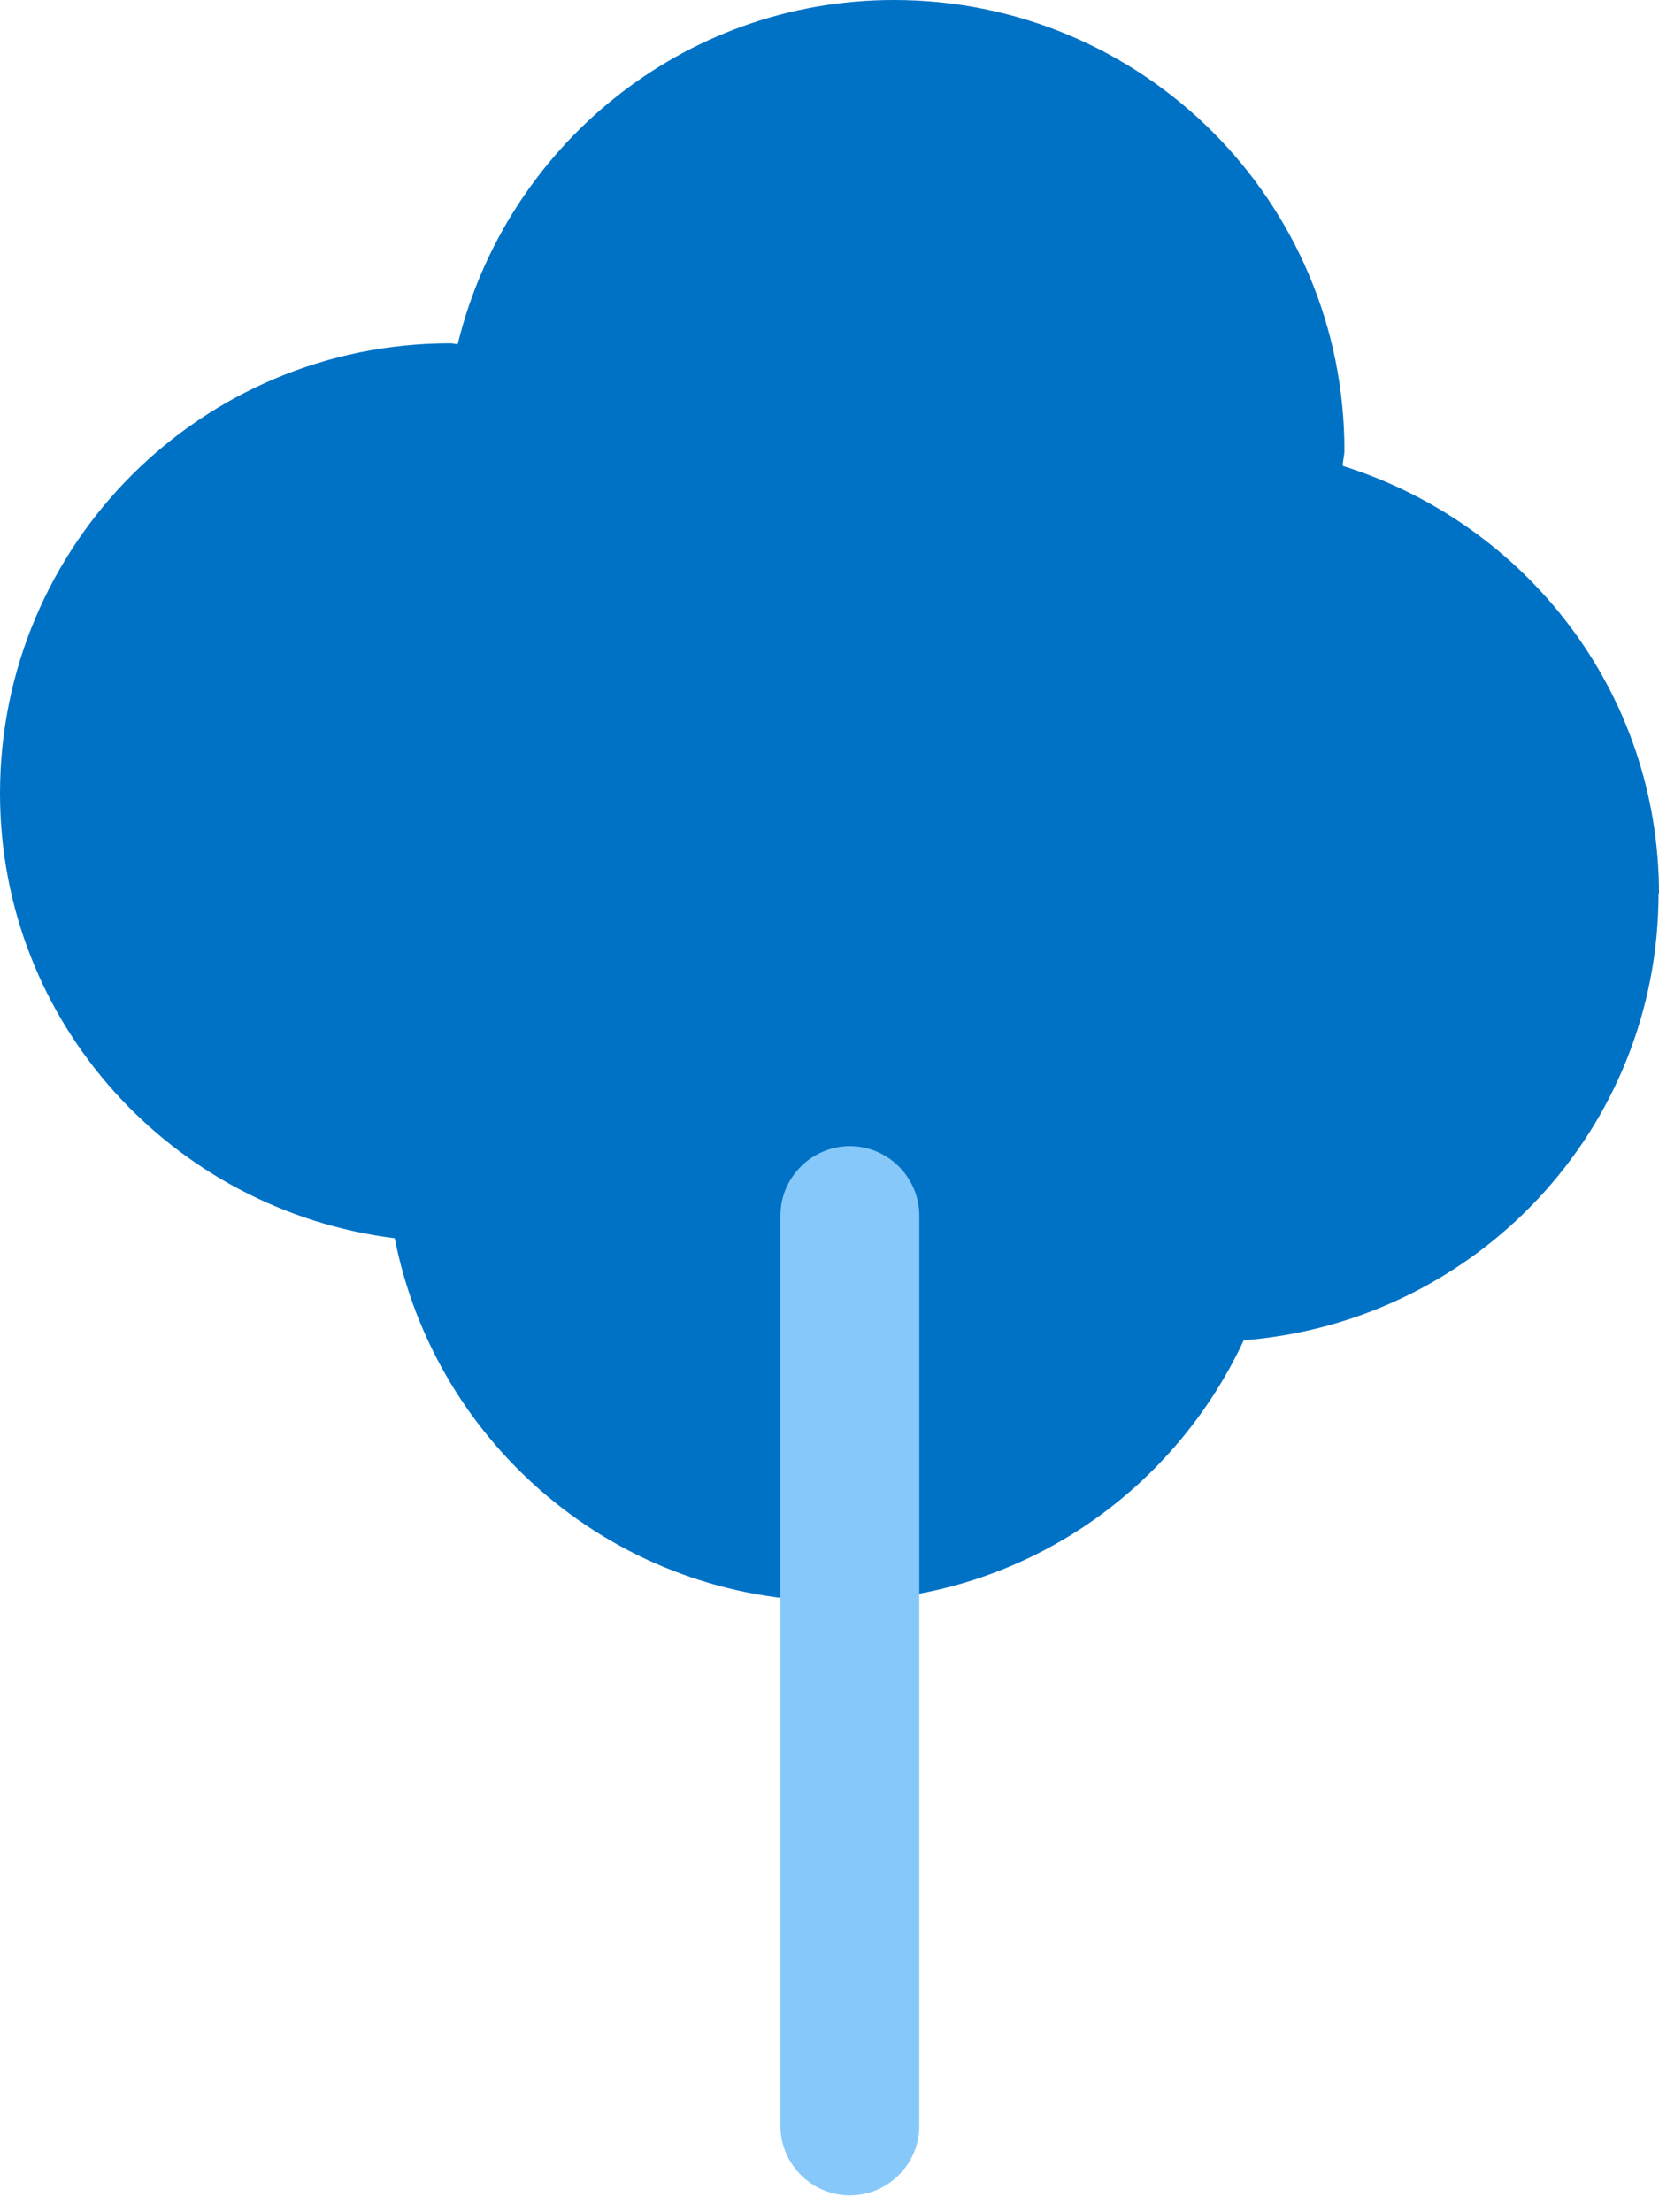 <svg width="57" height="76" viewBox="0 0 57 76" fill="none" xmlns="http://www.w3.org/2000/svg">
<path d="M57 30.701C57 23.766 52.421 17.979 46.133 16.006C46.133 15.829 46.192 15.652 46.192 15.476C46.192 6.921 39.271 0 30.716 0C23.442 0 17.375 5.051 15.726 11.824C15.638 11.824 15.564 11.795 15.491 11.795C6.935 11.78 0 18.701 0 27.256C0 35.148 5.934 41.583 13.562 42.54C14.96 49.652 21.218 55.012 28.743 55.012C34.957 55.012 40.273 51.331 42.732 46.045C50.698 45.411 56.985 38.83 56.985 30.687L57 30.701Z" fill="#0072C6"/>
<path d="M31.585 73.036C31.585 74.347 30.51 75.421 29.2 75.421C27.889 75.421 26.814 74.347 26.814 73.036V41.76C26.814 40.45 27.889 39.375 29.2 39.375C30.51 39.375 31.585 40.45 31.585 41.76V73.036Z" fill="#86C8F9"/>
</svg>
